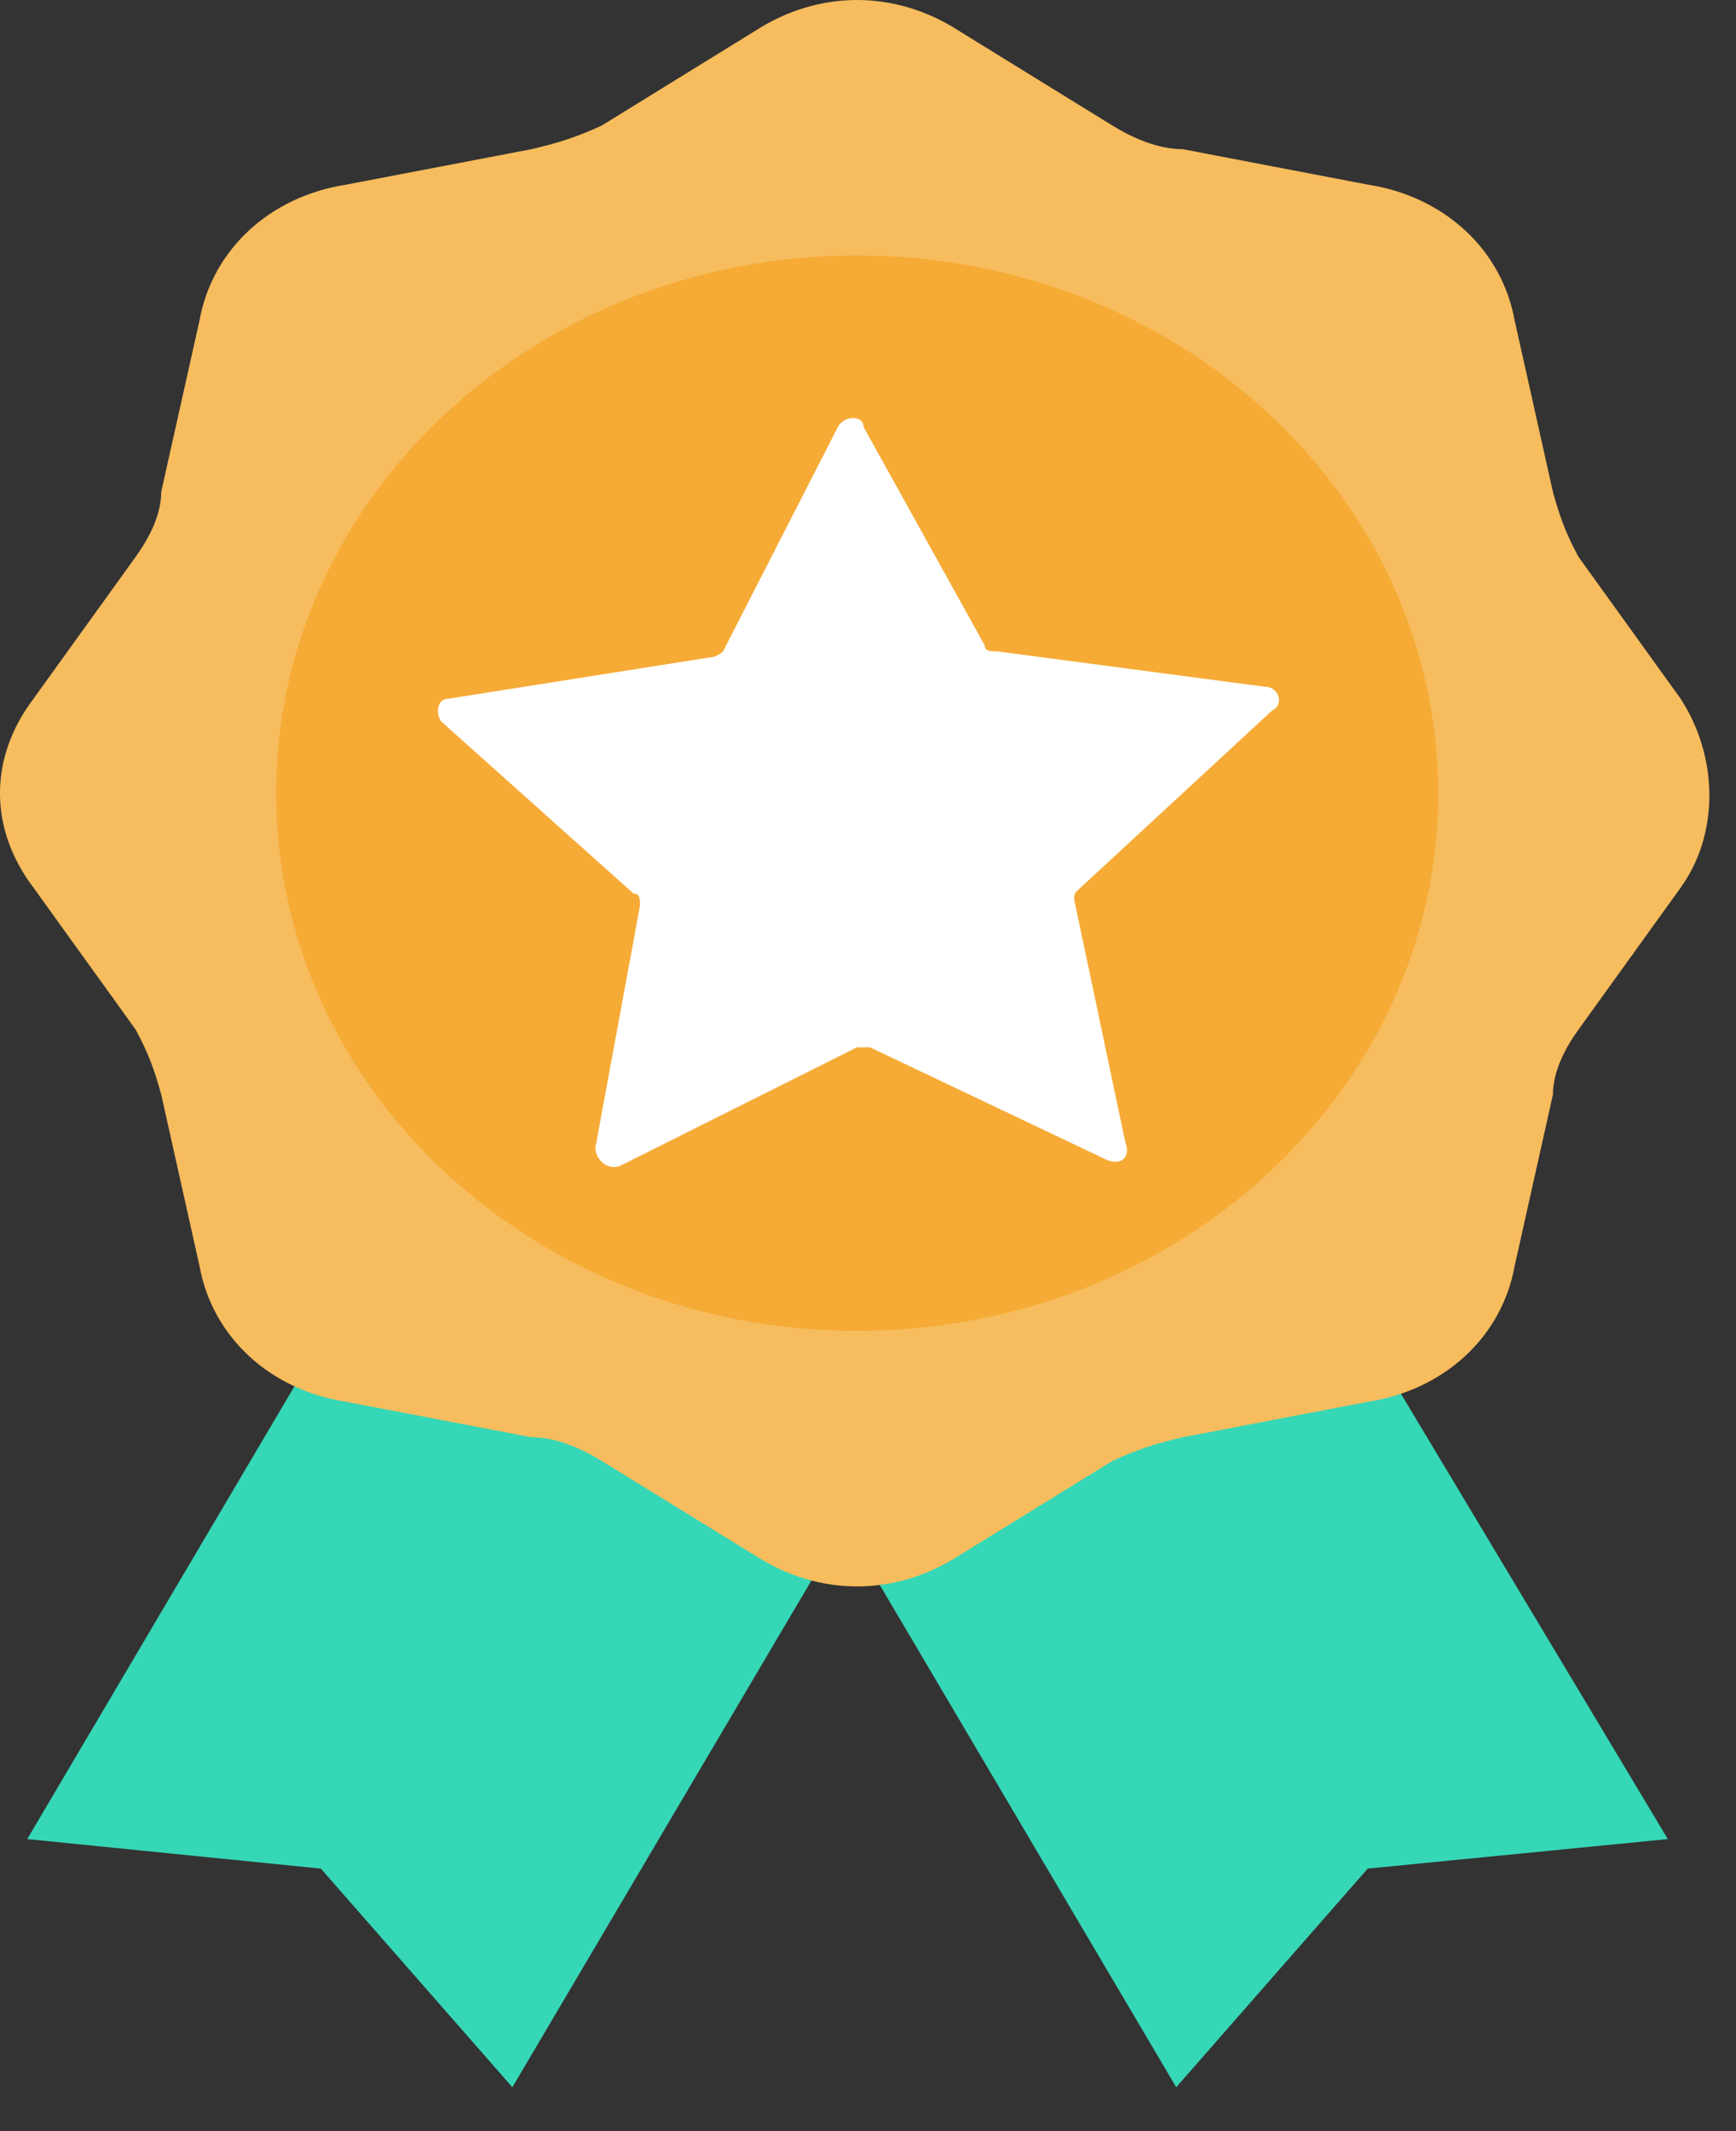 <svg width="22" height="27" viewBox="0 0 22 27" fill="none" xmlns="http://www.w3.org/2000/svg">
<rect x="0" y="0" width="22" height="27" fill="#333333" stroke="none"/>
<path d="M21.136 23.3L17.333 23.674L14.906 26.444L9.647 17.536L15.796 14.392L21.136 23.3Z" fill="#36D7B7"/>
<path d="M0.345 23.3L4.066 23.674L6.493 26.444L11.752 17.536L5.604 14.392L0.345 23.3Z" fill="#36D7B7"/>
<path d="M21.298 11.247L20.004 13.044C19.842 13.268 19.68 13.568 19.68 13.867L19.195 16.038C19.033 16.937 18.305 17.61 17.334 17.76L14.988 18.209C14.664 18.284 14.421 18.359 14.098 18.509L12.156 19.706C11.347 20.23 10.376 20.23 9.567 19.706L7.625 18.509C7.383 18.359 7.059 18.209 6.735 18.209L4.389 17.76C3.418 17.61 2.69 16.937 2.528 16.038L2.043 13.867C1.962 13.568 1.881 13.343 1.719 13.044L0.425 11.247C-0.142 10.499 -0.142 9.601 0.425 8.852L1.719 7.055C1.881 6.831 2.043 6.531 2.043 6.232L2.528 4.061C2.69 3.163 3.418 2.489 4.389 2.339L6.735 1.89C7.059 1.815 7.302 1.74 7.625 1.591L9.567 0.393C10.376 -0.131 11.347 -0.131 12.156 0.393L14.098 1.591C14.34 1.74 14.664 1.89 14.988 1.89L17.334 2.339C18.305 2.489 19.033 3.163 19.195 4.061L19.68 6.232C19.761 6.531 19.842 6.756 20.004 7.055L21.298 8.852C21.784 9.601 21.784 10.574 21.298 11.247Z" fill="#F7BC5D"/>
<path d="M10.862 16.861C14.928 16.861 18.225 13.812 18.225 10.049C18.225 6.287 14.928 3.237 10.862 3.237C6.796 3.237 3.5 6.287 3.5 10.049C3.5 13.812 6.796 16.861 10.862 16.861Z" fill="#F5AB35"/>
<path d="M14.017 14.691L11.024 13.268C10.943 13.268 10.862 13.268 10.862 13.268L7.868 14.766C7.706 14.841 7.545 14.691 7.545 14.541L8.111 11.472C8.111 11.397 8.111 11.322 8.03 11.322L5.603 9.151C5.522 9.076 5.522 8.852 5.684 8.852L9.001 8.328C9.082 8.328 9.163 8.253 9.163 8.253L10.619 5.408C10.7 5.259 10.943 5.259 10.943 5.408L12.48 8.178C12.48 8.253 12.561 8.253 12.642 8.253L16.04 8.702C16.201 8.702 16.282 8.927 16.121 9.002L13.693 11.247C13.613 11.322 13.613 11.322 13.613 11.397L14.26 14.466C14.341 14.691 14.179 14.766 14.017 14.691Z" fill="white"/>
</svg>

